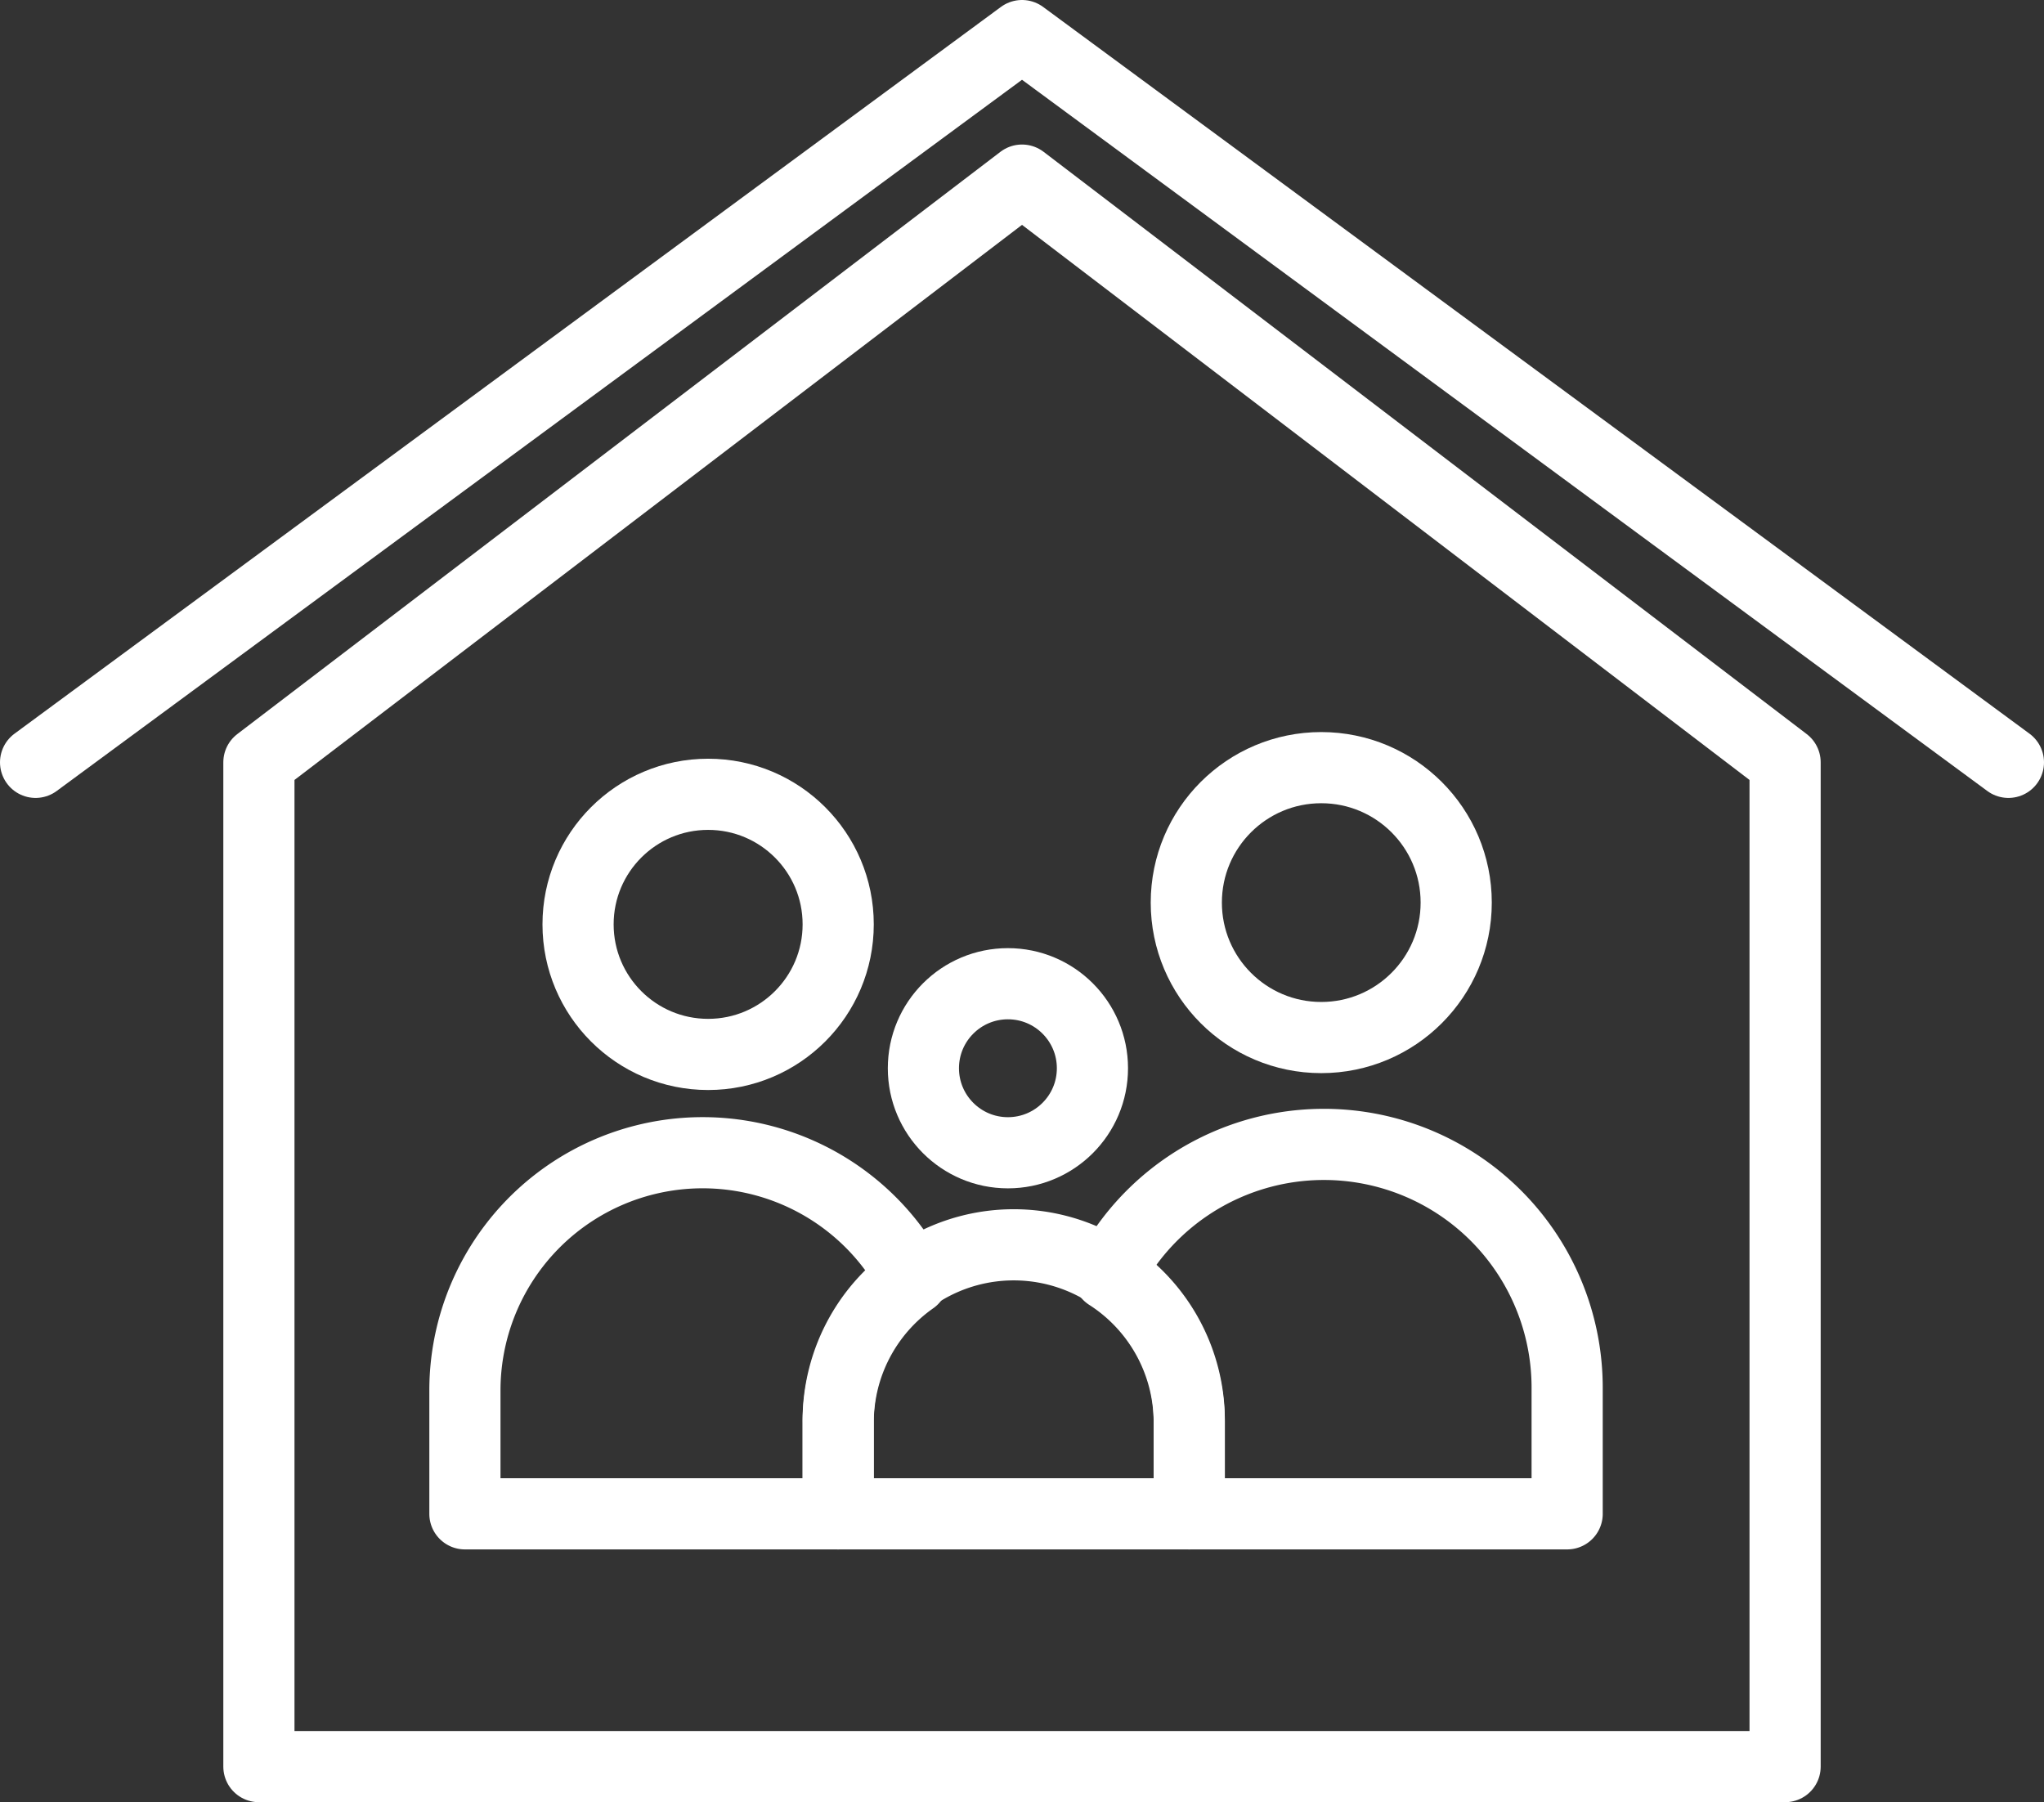<svg xmlns="http://www.w3.org/2000/svg" viewBox="0 0 631.91 557.15"><rect x="0" y="0" width="631.91" height="557.15" fill="#333333" stroke="none"/><defs><style>.cls-1{fill:none;stroke:#fff;stroke-linecap:round;stroke-linejoin:round;stroke-width:22px;}</style></defs><g id="Layer_2" data-name="Layer 2"><g id="Layer_5" data-name="Layer 5"><polyline class="cls-1" points="620.91 235.68 315.96 11 11 235.68"/><polygon class="cls-1" points="80.04 235.68 80.04 546.15 551.87 546.15 551.87 235.68 315.96 55.68 80.04 235.68"/><circle class="cls-1" cx="218.92" cy="285.77" r="40.21"/><circle class="cls-1" cx="408.47" cy="279.04" r="41.72"/><circle class="cls-1" cx="311.6" cy="330.25" r="26.13"/><path class="cls-1" d="M484.49,429v39H367.66V439.84a54.24,54.24,0,0,0-25-45.71A75.2,75.2,0,0,1,484.49,429Z"/><path class="cls-1" d="M367.66,439.84V468H259.13V439.84a54.27,54.27,0,1,1,108.53,0Z"/><path class="cls-1" d="M282.18,395.46a54.16,54.16,0,0,0-23.05,44.38V468H143.73V429.87a73.5,73.5,0,0,1,138.45-34.41Z"/></g></g></svg>